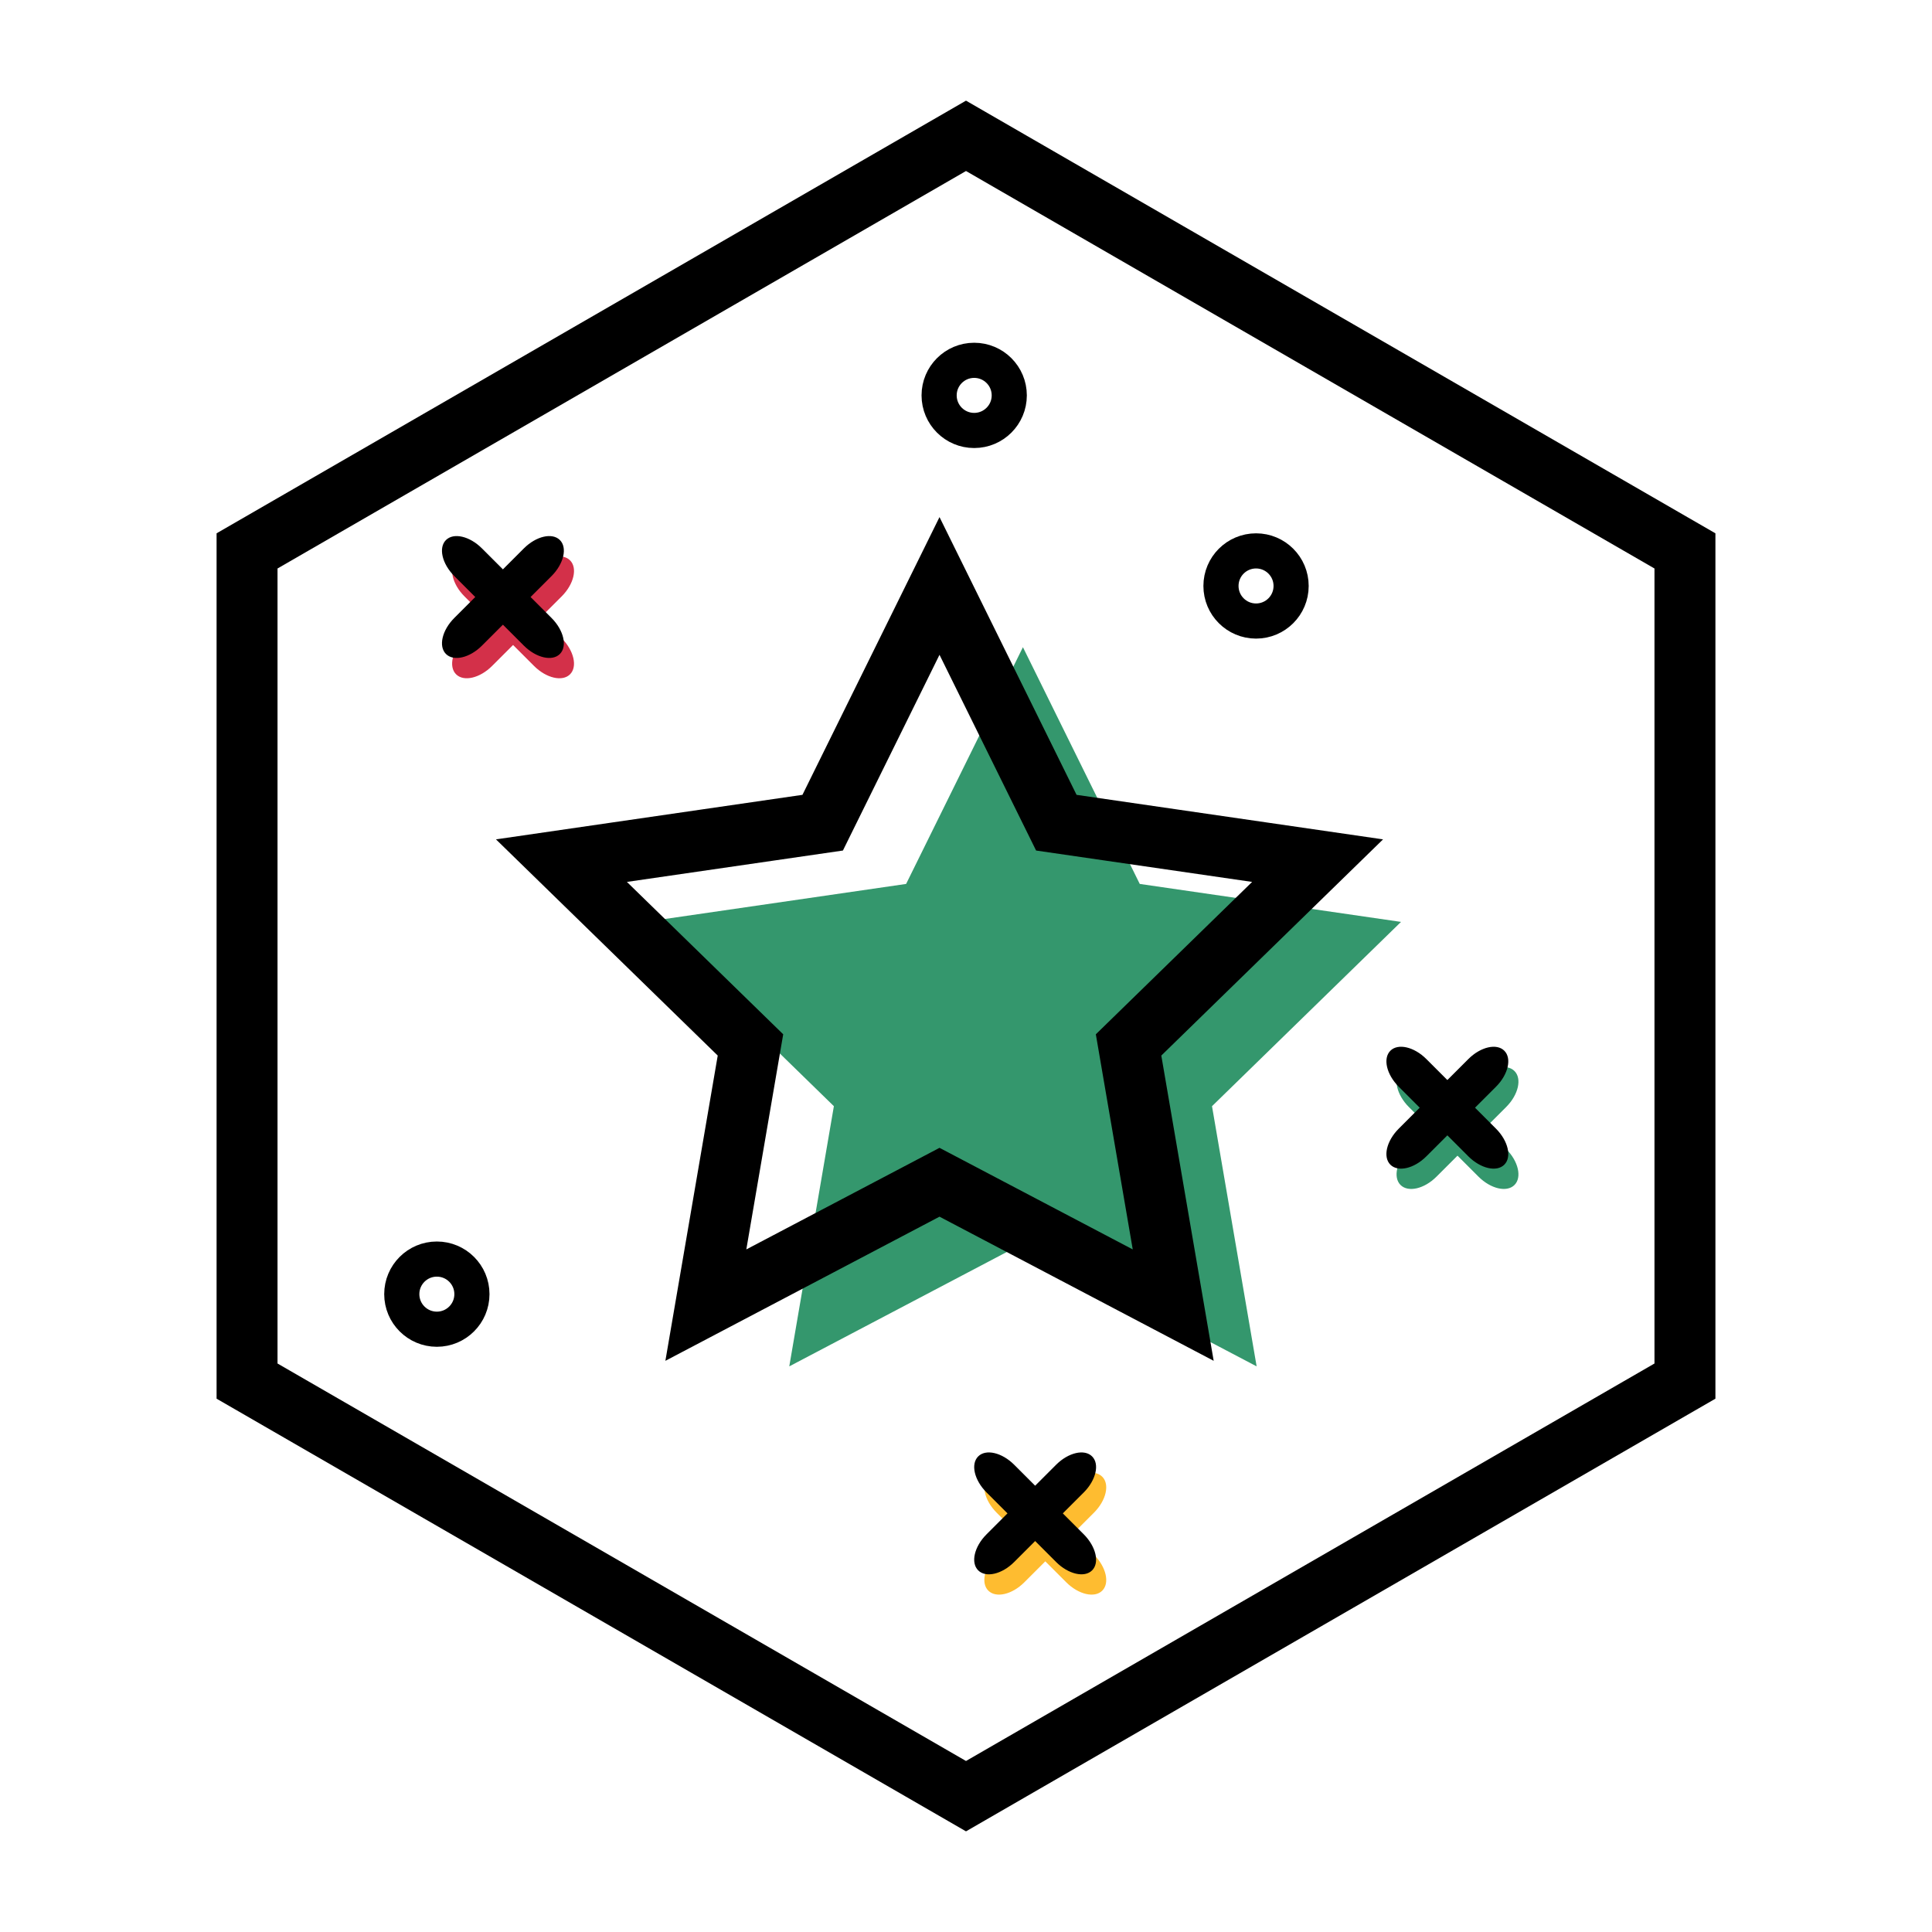 <?xml version="1.0" encoding="utf-8"?>
<!-- Generator: Adobe Illustrator 16.0.0, SVG Export Plug-In . SVG Version: 6.00 Build 0)  -->
<!DOCTYPE svg PUBLIC "-//W3C//DTD SVG 1.1//EN" "http://www.w3.org/Graphics/SVG/1.1/DTD/svg11.dtd">
<svg version="1.1" id="Layer_1" xmlns="http://www.w3.org/2000/svg" xmlns:xlink="http://www.w3.org/1999/xlink" x="0px" y="0px"
	 width="150px" height="150px" viewBox="0 0 150 150" enable-background="new 0 0 150 150" xml:space="preserve">
<g>
	<g>
		<g>
			<path fill="#D33049" d="M43.612,49.558c0.948,0.951,1.239,2.202,0.646,2.795l0,0c-0.593,0.593-1.843,0.303-2.794-0.647
				L36.059,46.3c-0.95-0.951-1.241-2.202-0.648-2.795l0,0c0.596-0.594,1.844-0.304,2.795,0.647L43.612,49.558z"/>
			<path fill="#D33049" d="M41.464,44.152c0.951-0.95,2.201-1.241,2.794-0.647l0,0c0.594,0.593,0.303,1.844-0.646,2.795
				l-5.407,5.405c-0.951,0.951-2.199,1.24-2.795,0.647l0,0c-0.593-0.593-0.302-1.844,0.648-2.795L41.464,44.152z"/>
		</g>
	</g>
	<polygon fill="#34976D" points="79.42,50.248 88.49,68.628 108.774,71.576 94.1,85.884 97.565,106.085 79.42,96.546 
		61.279,106.085 64.742,85.884 50.067,71.576 70.351,68.628 	"/>
	<polygon fill="none" stroke="#000000" stroke-width="4.731" stroke-miterlimit="10" points="72.943,45.493 82.013,63.873 
		102.297,66.82 87.622,81.128 91.088,101.329 72.943,91.79 54.802,101.329 58.266,81.128 43.59,66.82 63.873,63.873 	"/>
	<g>
		<path d="M42.823,47.981c0.949,0.951,1.24,2.201,0.646,2.795l0,0c-0.594,0.593-1.844,0.302-2.795-0.647l-5.405-5.405
			c-0.95-0.952-1.24-2.202-0.646-2.794l0,0c0.594-0.595,1.843-0.305,2.794,0.646L42.823,47.981z"/>
		<path d="M40.675,42.575c0.951-0.949,2.201-1.24,2.795-0.646l0,0c0.594,0.592,0.303,1.842-0.646,2.794l-5.406,5.405
			c-0.951,0.952-2.2,1.24-2.794,0.647l0,0c-0.594-0.594-0.304-1.844,0.646-2.795L40.675,42.575z"/>
	</g>
	<circle fill="none" stroke="#000000" stroke-width="2.728" stroke-miterlimit="10" cx="75.636" cy="30.698" r="2.723"/>
	<circle fill="none" stroke="#000000" stroke-width="2.728" stroke-miterlimit="10" cx="97.519" cy="45.494" r="2.723"/>
	<circle fill="none" stroke="#000000" stroke-width="2.728" stroke-miterlimit="10" cx="33.917" cy="100.477" r="2.723"/>
	<g>
		<path fill="#FEBC30" d="M84.934,120.704c0.949,0.95,1.24,2.201,0.646,2.793l0,0c-0.593,0.594-1.843,0.305-2.794-0.646
			l-5.405-5.405c-0.95-0.95-1.241-2.201-0.647-2.794l0,0c0.595-0.594,1.844-0.305,2.795,0.646L84.934,120.704z"/>
		<path fill="#FEBC30" d="M82.785,115.298c0.951-0.95,2.201-1.24,2.794-0.646l0,0c0.595,0.593,0.304,1.844-0.646,2.794l-5.406,5.405
			c-0.951,0.953-2.2,1.24-2.795,0.646l0,0c-0.594-0.592-0.303-1.843,0.647-2.793L82.785,115.298z"/>
	</g>
	<g>
		<path d="M84.146,119.127c0.948,0.951,1.24,2.201,0.646,2.795l0,0c-0.594,0.593-1.845,0.304-2.795-0.647l-5.405-5.405
			c-0.951-0.95-1.242-2.2-0.646-2.794l0,0c0.594-0.595,1.842-0.305,2.794,0.646L84.146,119.127z"/>
		<path d="M81.997,113.722c0.95-0.95,2.201-1.241,2.795-0.646l0,0c0.594,0.594,0.302,1.844-0.646,2.794l-5.406,5.405
			c-0.952,0.953-2.2,1.24-2.794,0.647l0,0c-0.596-0.594-0.305-1.844,0.646-2.795L81.997,113.722z"/>
	</g>
	<g>
		<path fill="#34976D" d="M116.938,89.208c0.949,0.949,1.239,2.201,0.646,2.793l0,0c-0.593,0.594-1.843,0.304-2.795-0.647
			l-5.405-5.405c-0.949-0.95-1.239-2.201-0.647-2.794l0,0c0.595-0.595,1.845-0.305,2.795,0.647L116.938,89.208z"/>
		<path fill="#34976D" d="M114.789,83.802c0.952-0.951,2.202-1.242,2.795-0.647l0,0c0.594,0.593,0.304,1.844-0.646,2.794
			l-5.407,5.405c-0.95,0.953-2.2,1.241-2.795,0.647l0,0c-0.592-0.592-0.302-1.844,0.647-2.793L114.789,83.802z"/>
	</g>
	<g>
		<path d="M116.149,87.63c0.949,0.951,1.239,2.201,0.646,2.795l0,0c-0.593,0.594-1.843,0.304-2.793-0.647l-5.405-5.405
			c-0.951-0.95-1.241-2.201-0.649-2.794l0,0c0.595-0.595,1.845-0.305,2.795,0.646L116.149,87.63z"/>
		<path d="M114.002,82.225c0.95-0.95,2.2-1.241,2.793-0.646l0,0c0.594,0.593,0.304,1.844-0.646,2.794l-5.407,5.405
			c-0.95,0.953-2.2,1.241-2.795,0.647l0,0c-0.592-0.594-0.302-1.844,0.649-2.795L114.002,82.225z"/>
	</g>
	<polygon fill="none" stroke="#000000" stroke-width="4.731" stroke-miterlimit="10" points="19.181,42.772 75,10.546 
		130.819,42.772 130.819,107.228 75,139.454 19.181,107.228 	"/>
</g>
</svg>
